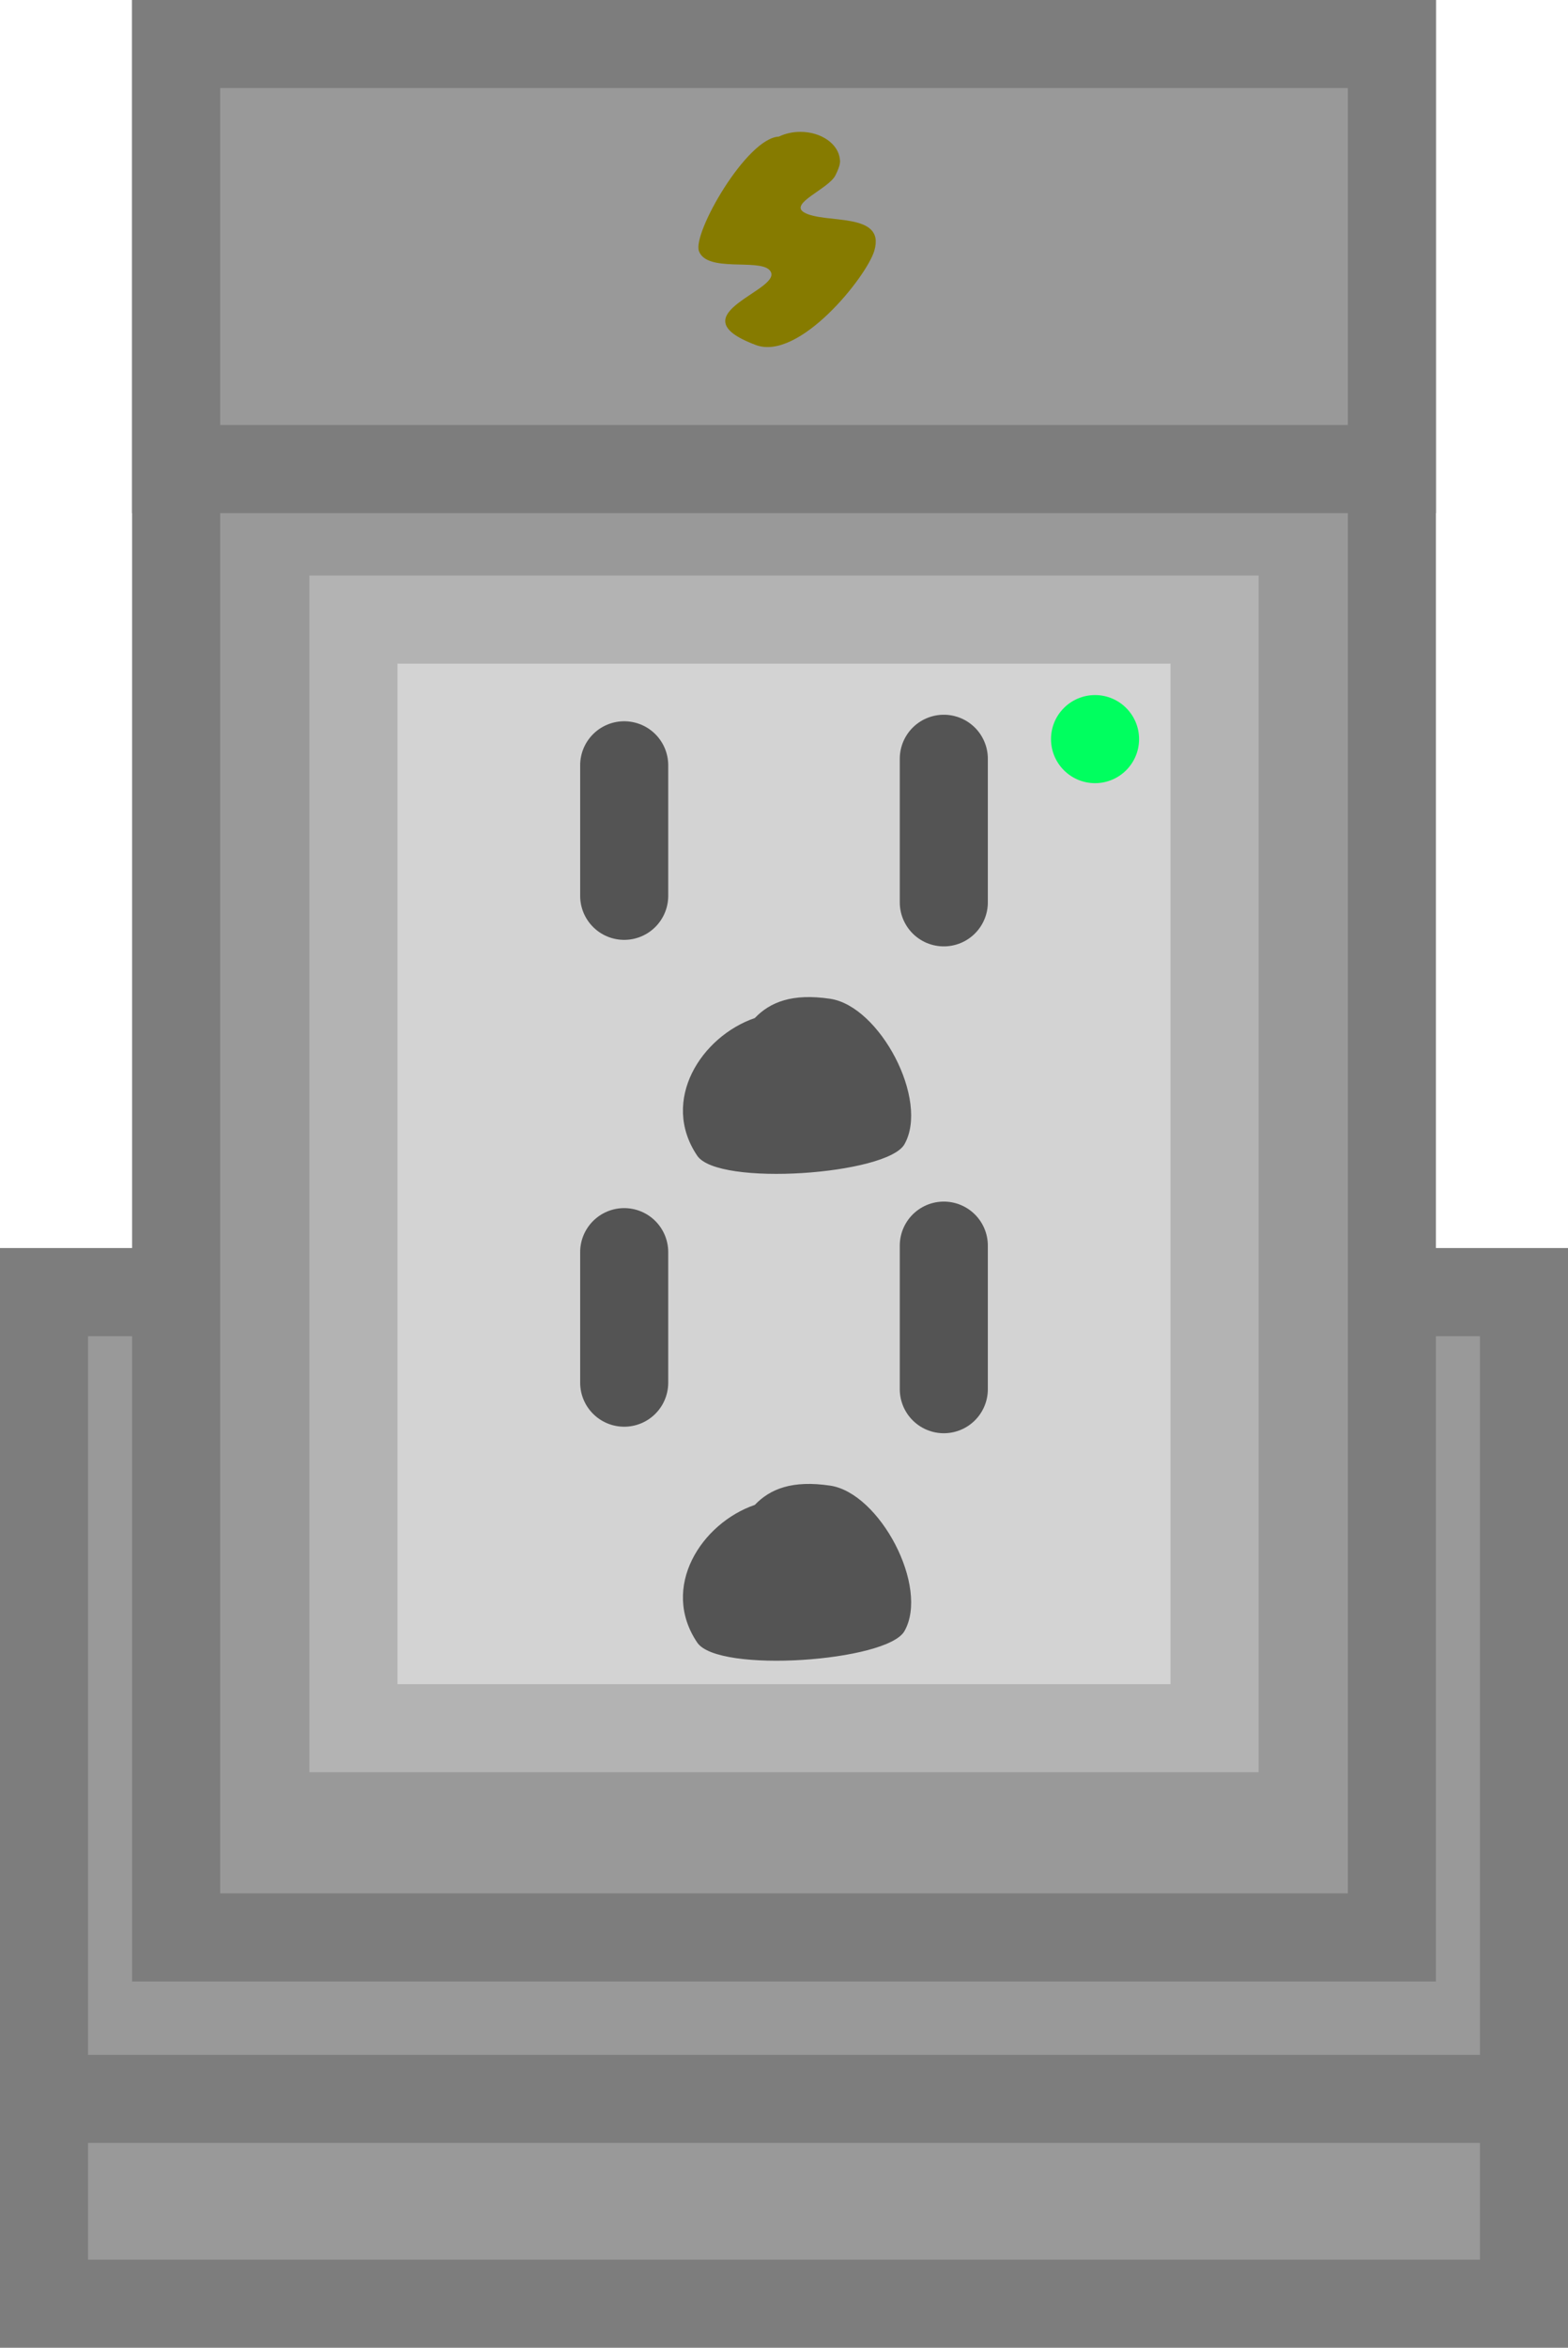 <svg version="1.1" xmlns="http://www.w3.org/2000/svg" xmlns:xlink="http://www.w3.org/1999/xlink" width="26.708" height="39.972" viewBox="0,0,26.708,39.972"><g transform="translate(-226.646,-160.014)"><g data-paper-data="{&quot;isPaintingLayer&quot;:true}" fill-rule="nonzero" stroke-linejoin="miter" stroke-miterlimit="10" stroke-dasharray="" stroke-dashoffset="0" style="mix-blend-mode: normal"><path d="M227.396,199.236v-17.222h25.208v17.222z" fill="#999999" stroke="#7d7d7d" stroke-width="1.5" stroke-linecap="butt"/><path d="M227.396,195.75v-13.736h25.208v13.736z" fill="#999999" stroke="#7d7d7d" stroke-width="1.5" stroke-linecap="butt"/><path d="M229.646,193v-32.236h20.708v32.236z" fill="#999999" stroke="#7d7d7d" stroke-width="1.5" stroke-linecap="butt"/><path d="M229.646,168v-7.236h20.708v7.236z" fill="#999999" stroke="#7d7d7d" stroke-width="1.5" stroke-linecap="butt"/><path d="M232.666,189.438v-18.875h14.668v18.875z" fill="#d3d3d3" stroke="#b3b3b3" stroke-width="1.5" stroke-linecap="butt"/><path d="M237.278,175.266v-2.222" fill="none" stroke="#545454" stroke-width="1.5" stroke-linecap="round"/><path d="M242.722,172.933v2.444" fill="none" stroke="#545454" stroke-width="1.5" stroke-linecap="round"/><path d="M239.503,177.347c0.261,-0.273 0.638,-0.424 1.283,-0.328c0.845,0.125 1.694,1.726 1.265,2.478c-0.295,0.517 -3.172,0.723 -3.529,0.194c-0.636,-0.943 0.073,-2.032 0.981,-2.344z" fill="#545454" stroke="none" stroke-width="0.5" stroke-linecap="butt"/><path d="M237.278,181.333v2.222" fill="none" stroke="#545454" stroke-width="1.5" stroke-linecap="round"/><path d="M242.722,181.222v2.444" fill="none" stroke="#545454" stroke-width="1.5" stroke-linecap="round"/><path d="M239.503,185.636c0.261,-0.273 0.638,-0.424 1.283,-0.328c0.845,0.125 1.694,1.726 1.265,2.478c-0.295,0.517 -3.172,0.723 -3.529,0.194c-0.636,-0.943 0.073,-2.032 0.981,-2.344z" fill="#545454" stroke="none" stroke-width="0.5" stroke-linecap="butt"/><path d="M240.876,162.999c-0.117,0.233 -0.795,0.478 -0.533,0.632c0.345,0.202 1.395,-0.021 1.195,0.653c-0.13,0.439 -1.28,1.881 -2.018,1.604c-1.419,-0.531 0.546,-0.949 0.232,-1.277c-0.187,-0.195 -1.067,0.046 -1.201,-0.322c-0.112,-0.307 0.815,-1.927 1.361,-1.949c0.106,-0.051 0.232,-0.081 0.367,-0.081c0.357,0 0.649,0.207 0.673,0.469c0.004,0.02 0.004,0.042 0,0.067c-0.008,0.052 -0.033,0.118 -0.076,0.204z" fill="#867b00" stroke="none" stroke-width="0.5" stroke-linecap="butt"/><path d="M244.548,172.598c0,-0.414 0.336,-0.75 0.75,-0.75c0.414,0 0.75,0.336 0.75,0.75c0,0.414 -0.336,0.75 -0.75,0.75c-0.414,0 -0.75,-0.336 -0.75,-0.75z" fill="#00ff5f" stroke="none" stroke-width="0.5" stroke-linecap="butt"/></g></g></svg>